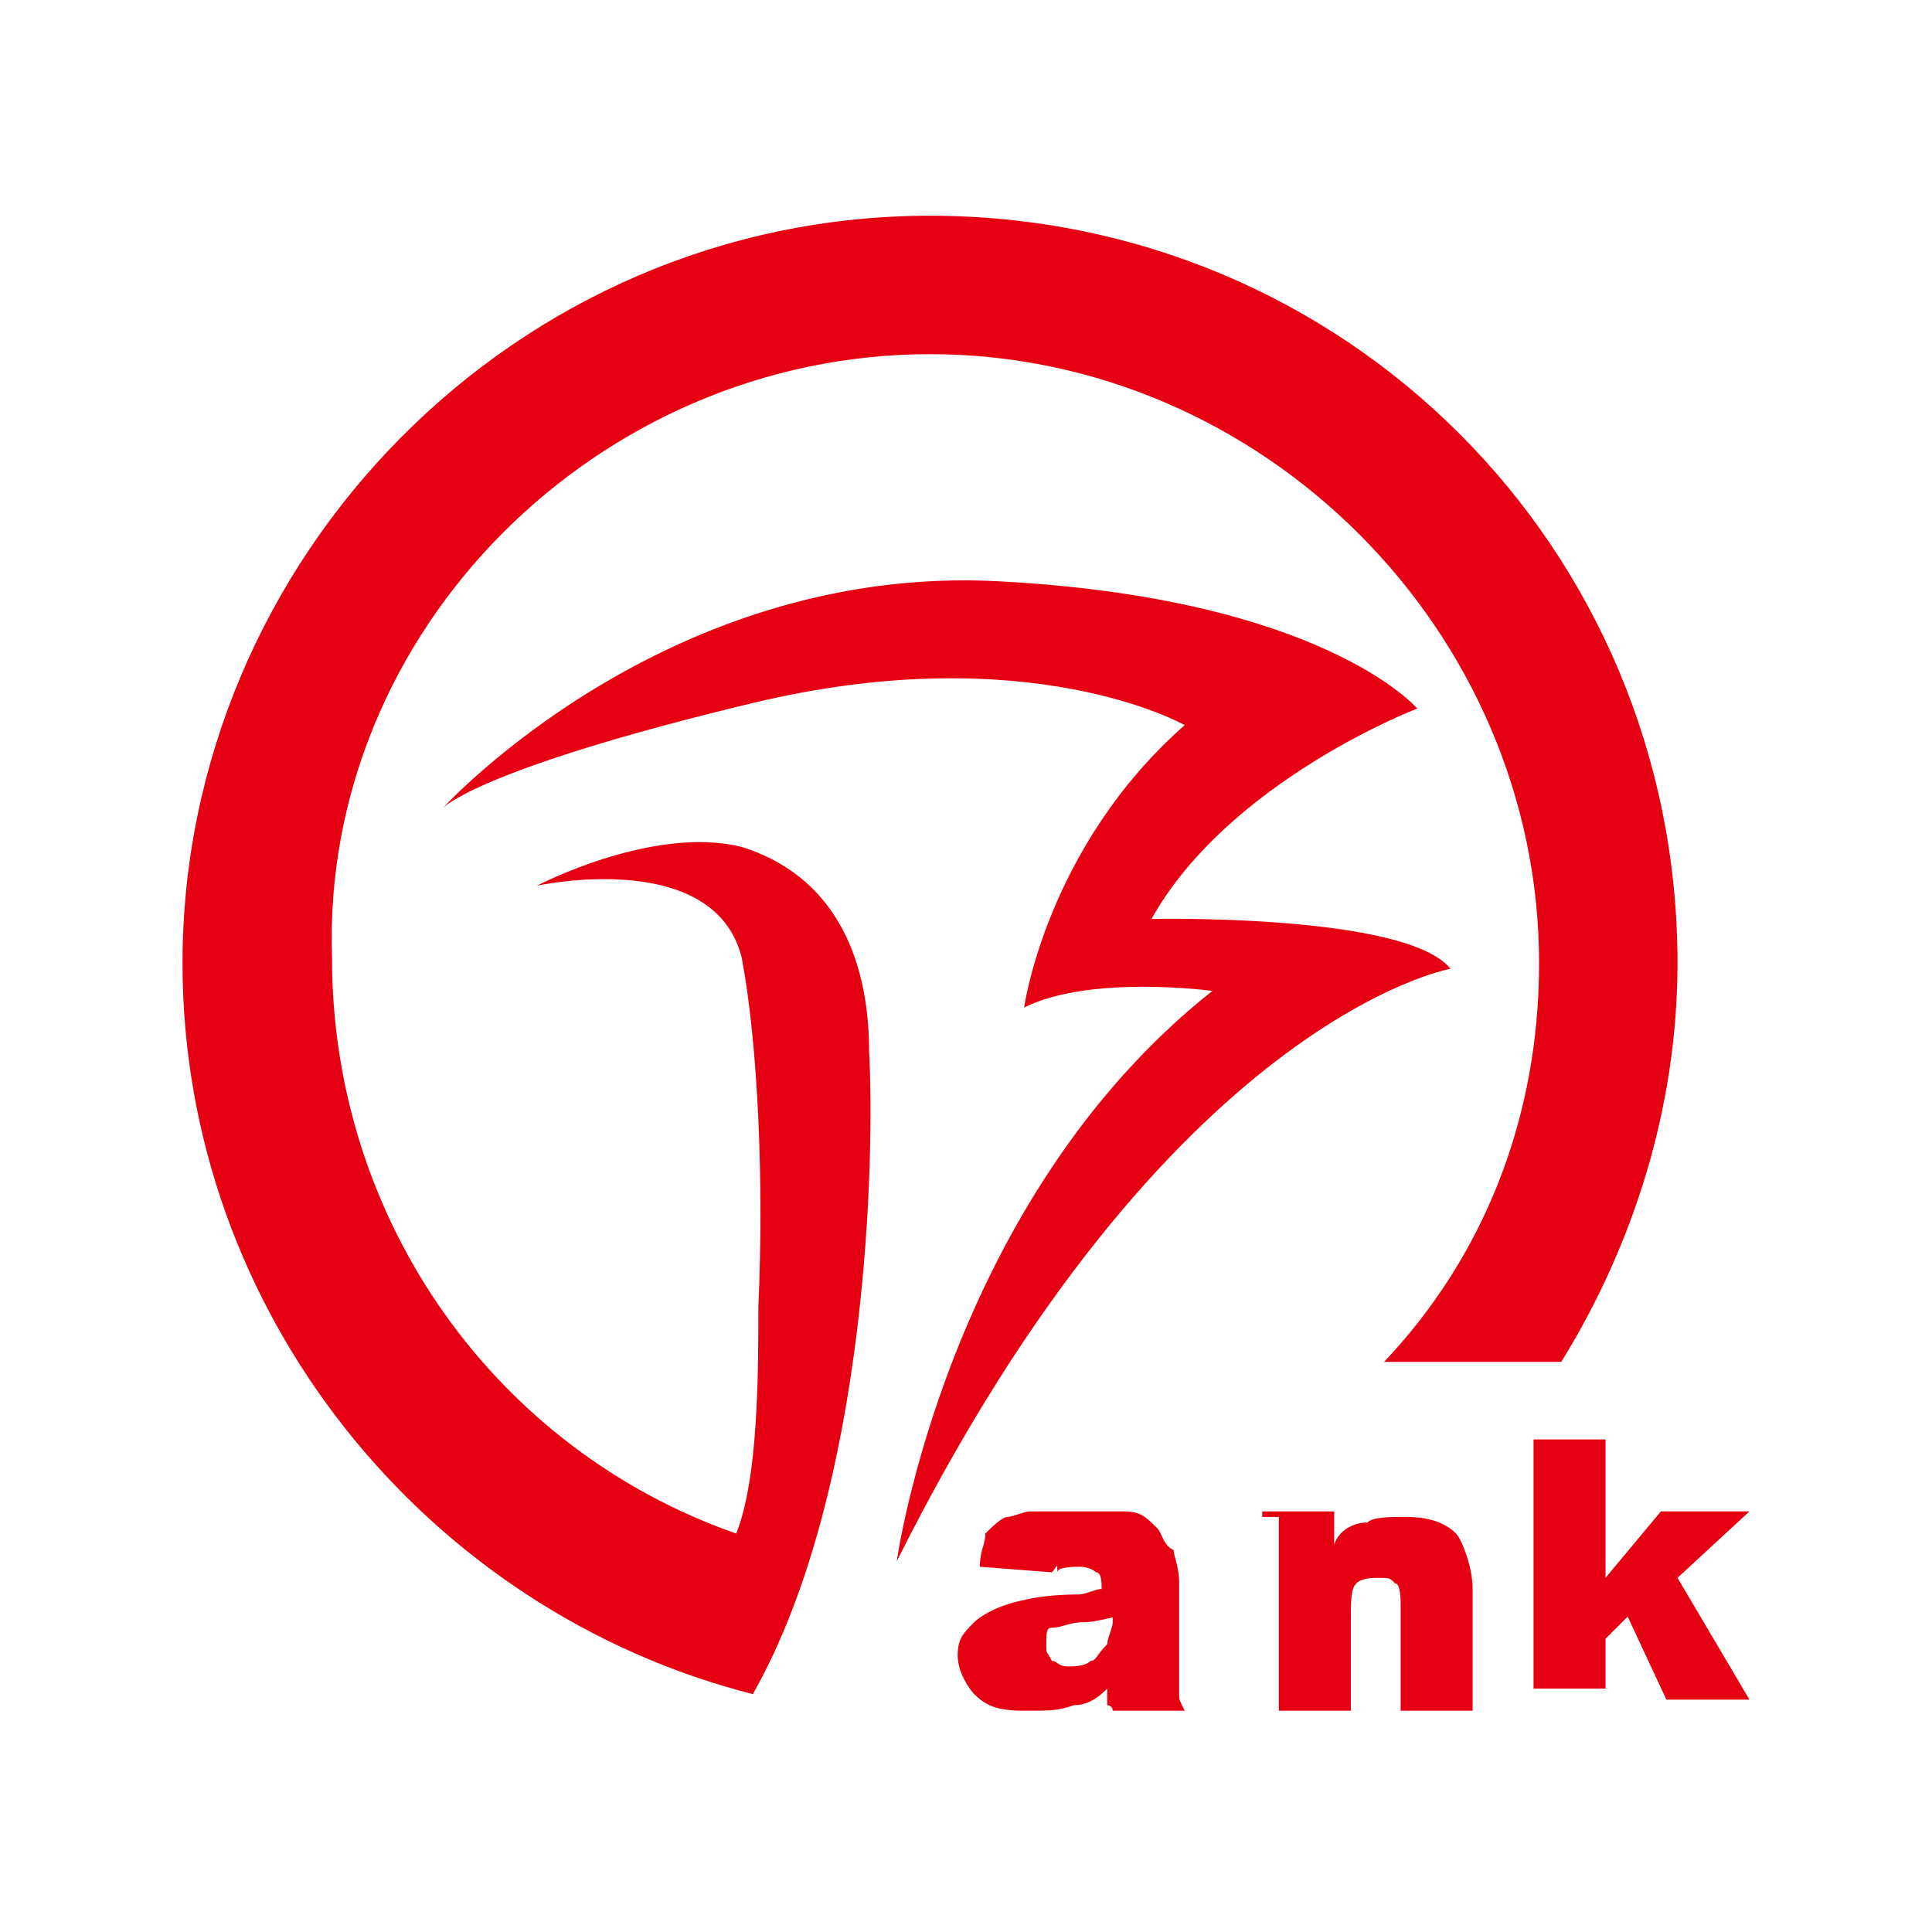 <svg class="icon" style="width: 1em; height: 1em;vertical-align: middle;fill: currentColor;overflow: hidden;" viewBox="0 0 1024 1024" version="1.1" xmlns="http://www.w3.org/2000/svg" p-id="1130"><path d="M492.924 187.713c176.084 0 322.819 146.737 322.819 322.819 0 82.173-29.347 155.541-82.171 211.3h93.911c38.151-61.629 61.629-134.997 61.629-211.3 0-220.103-176.082-396.187-396.188-396.187S96.737 296.299 96.737 510.532c0 184.889 129.126 343.363 302.276 387.384 61.629-108.585 64.564-287.603 61.629-340.428 0-52.825-20.543-93.912-67.498-108.585C346.188 437.165 284.558 469.447 284.558 469.447s93.911-20.543 108.585 38.152c8.804 46.956 11.738 120.323 8.804 184.888 0 35.216 0 90.977-11.74 120.323-126.193-44.021-214.234-164.344-214.234-305.211-5.87-173.148 140.867-319.885 316.951-319.885zM234.669 428.362s117.389-129.129 293.472-120.323c173.149 8.804 223.039 67.498 223.039 67.498s-99.78 38.152-140.866 111.52c0 0 134.997-2.935 158.475 26.412 0 0-149.671 26.412-293.473 314.015 0 0 26.412-190.758 167.28-302.277 0 0-64.564-8.804-99.781 8.804 0 0 11.74-85.106 85.107-149.671 0 0-82.173-46.955-228.908-11.738-146.736 35.216-164.344 55.76-164.344 55.76z" fill="#E50012" p-id="1131"></path><path d="M557.488 833.352l-38.152-2.935c0-8.803 2.935-11.737 2.935-17.607 2.935-2.935 8.804-8.804 11.738-8.804 2.935 0 8.804-2.935 11.738-2.935h49.892c8.803 0 11.738 2.935 17.607 8.805 2.935 2.934 2.935 8.804 8.804 11.738 0 2.935 2.935 8.804 2.935 17.608v58.695c0 2.935 0 2.935 2.935 8.804h-38.152c0-2.935-2.935-2.935-2.935-2.935v-8.803c-2.934 2.934-8.804 8.804-17.608 8.804-8.804 2.934-11.738 2.934-26.412 2.934s-20.543-2.935-26.412-8.804c-2.935-2.935-8.804-11.74-8.804-20.544 0-8.804 2.935-11.738 8.804-17.608 2.935-2.934 11.738-8.804 26.412-11.738 11.74-2.935 26.412-2.935 29.348-2.935 2.934 0 8.804-2.934 11.738-2.934 0-2.934 0-8.804-2.935-8.804 0 0-2.934-2.935-8.803-2.935-2.935 0-11.74 0-11.74 2.935 0-5.869 0-2.935-2.935 0z m35.216 23.478c-2.935 0-11.738 2.935-17.608 2.935-8.804 0-11.738 2.934-17.608 2.934-2.935 0-2.935 2.935-2.935 8.804s0 2.935 2.935 8.804c2.935 0 2.935 2.935 8.804 2.935 2.935 0 8.804 0 11.738-2.935 2.935 0 2.935-2.935 8.804-8.804 0-2.935 2.935-8.804 2.935-11.74v-2.934h2.934z m76.303-55.76h38.151v17.609c2.935-8.804 11.74-11.74 17.609-11.74 2.934-2.935 11.738-2.935 20.543-2.935 11.738 0 20.543 2.935 26.412 8.805 2.935 2.935 8.804 17.608 8.804 29.347v64.564h-38.15v-55.76c0-2.934 0-11.738-2.935-11.738-2.935-2.935-2.935-2.935-8.804-2.935-2.935 0-8.804 0-11.738 2.935-2.935 2.935-2.935 8.804-2.935 20.543v46.956h-38.151v-102.715h-8.804z m143.801-38.151h38.151v73.368l29.348-35.218h46.956l-38.152 35.218 38.151 64.563h-44.021l-20.543-44.021-11.74 11.738v26.414h-38.151V762.919z" fill="#E50012" p-id="1132"></path></svg>